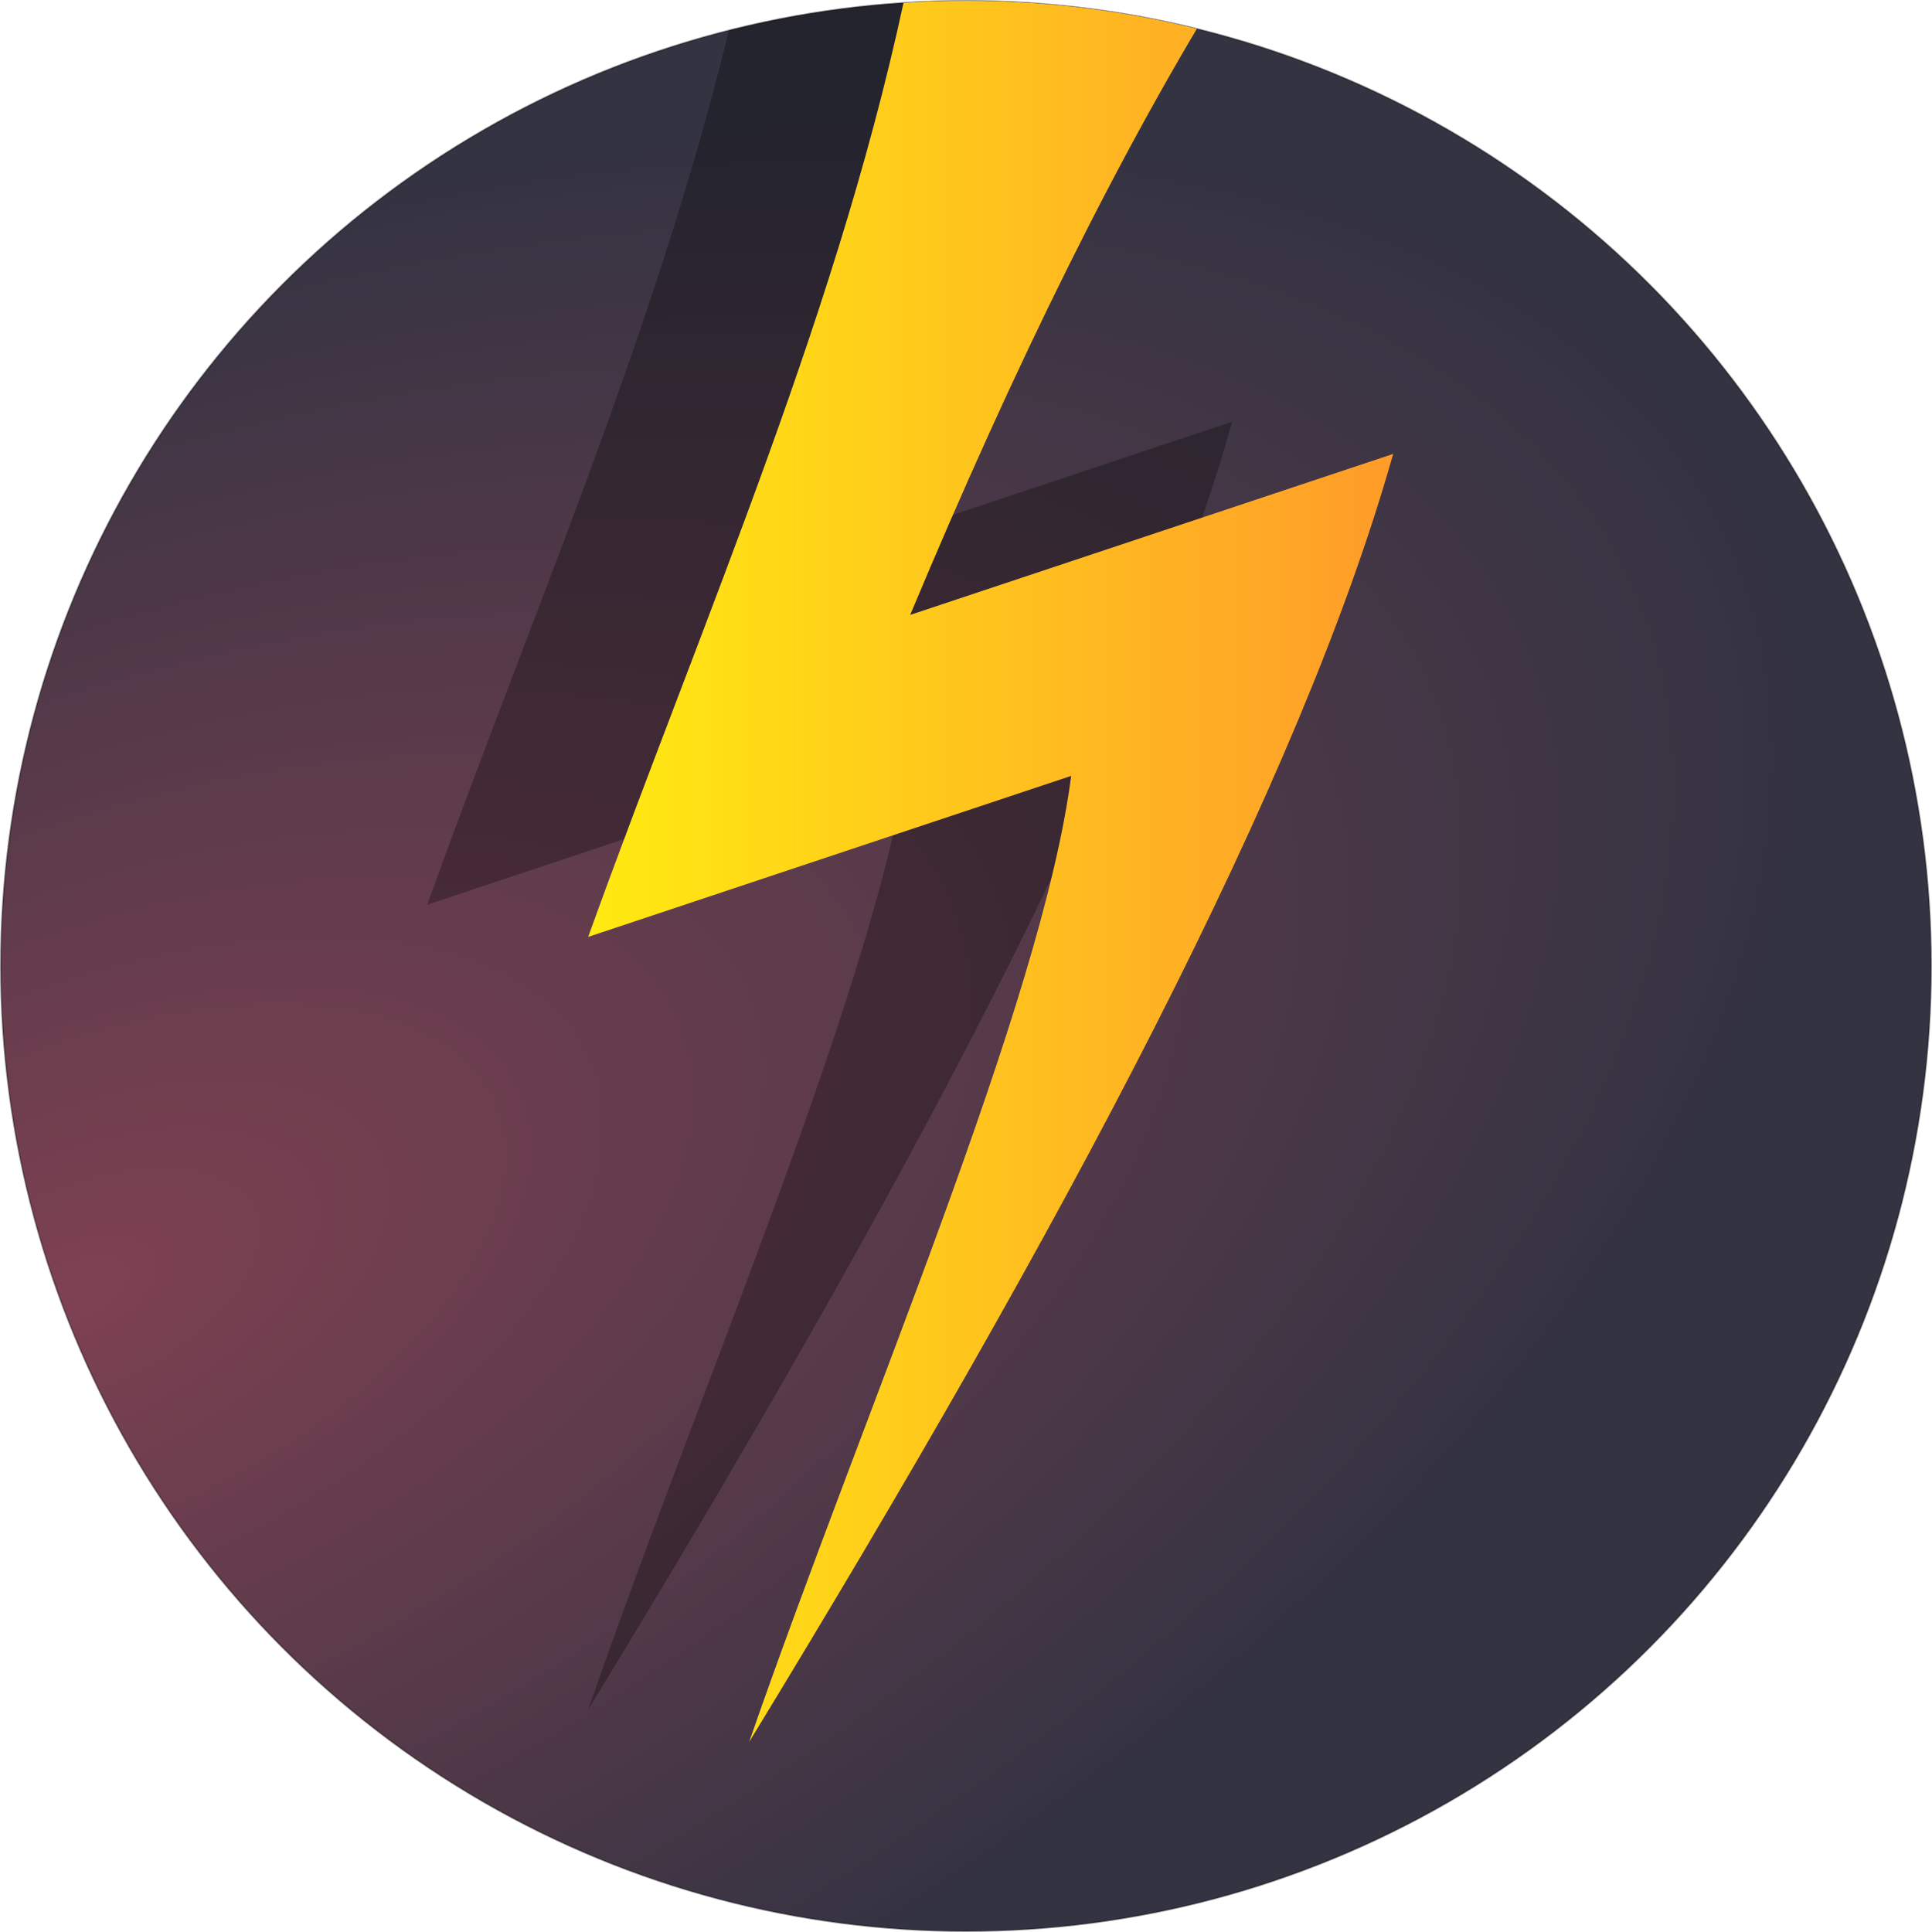 <?xml version="1.0" encoding="UTF-8" standalone="no"?>
<!-- Created with Inkscape (http://www.inkscape.org/) -->

<svg
   xmlns:dc="http://purl.org/dc/elements/1.1/"
   xmlns:cc="http://creativecommons.org/ns#"
   xmlns:rdf="http://www.w3.org/1999/02/22-rdf-syntax-ns#"
   xmlns:svg="http://www.w3.org/2000/svg"
   xmlns="http://www.w3.org/2000/svg"
   xmlns:xlink="http://www.w3.org/1999/xlink"
   xmlns:sodipodi="http://sodipodi.sourceforge.net/DTD/sodipodi-0.dtd"
   xmlns:inkscape="http://www.inkscape.org/namespaces/inkscape"
   width="120mm"
   height="120mm"
   viewBox="0 0 120 120"
   version="1.1"
   id="svg1196"
   inkscape:version="0.92.4 (5da689c313, 2019-01-14)"
   sodipodi:docname="mutatus.svg">
  <defs
     id="defs1190">
    <linearGradient
       inkscape:collect="always"
       id="linearGradient16807">
      <stop
         style="stop-color:#7e4152;stop-opacity:1"
         offset="0"
         id="stop16803" />
      <stop
         style="stop-color:#333342;stop-opacity:1"
         offset="1"
         id="stop16805" />
    </linearGradient>
    <linearGradient
       inkscape:collect="always"
       id="linearGradient16773">
      <stop
         style="stop-color:#ffeb11;stop-opacity:1"
         offset="0"
         id="stop16769" />
      <stop
         style="stop-color:#ff9b2a;stop-opacity:1"
         offset="1"
         id="stop16771" />
    </linearGradient>
    <linearGradient
       inkscape:collect="always"
       id="linearGradient8291">
      <stop
         style="stop-color:#5fcfec;stop-opacity:1"
         offset="0"
         id="stop8287" />
      <stop
         id="stop8293"
         offset="0.664"
         style="stop-color:#f0fcff;stop-opacity:1" />
      <stop
         style="stop-color:#cff8ff;stop-opacity:1"
         offset="1"
         id="stop8289" />
    </linearGradient>
    <linearGradient
       id="linearGradient8172"
       inkscape:collect="always">
      <stop
         id="stop8168"
         offset="0"
         style="stop-color:#ccf4fd;stop-opacity:1" />
      <stop
         id="stop8170"
         offset="1"
         style="stop-color:#59c6e2;stop-opacity:1" />
    </linearGradient>
    <linearGradient
       inkscape:collect="always"
       xlink:href="#linearGradient8172"
       id="linearGradient8166"
       x1="68.161"
       y1="59.698"
       x2="129.7"
       y2="115.506"
       gradientUnits="userSpaceOnUse" />
    <linearGradient
       inkscape:collect="always"
       xlink:href="#linearGradient8291"
       id="linearGradient8164-6"
       x1="114.054"
       y1="107.129"
       x2="128.647"
       y2="121.656"
       gradientUnits="userSpaceOnUse"
       gradientTransform="matrix(1.019,0,0,1.019,-2.123,-2.338)" />
    <linearGradient
       inkscape:collect="always"
       xlink:href="#linearGradient8336"
       id="linearGradient8164-6-6"
       x1="128.527"
       y1="117.814"
       x2="123.75"
       y2="113.168"
       gradientUnits="userSpaceOnUse"
       gradientTransform="matrix(1.019,0,0,1.019,-2.123,-2.338)" />
    <linearGradient
       id="linearGradient8336"
       inkscape:collect="always">
      <stop
         id="stop8330"
         offset="0"
         style="stop-color:#3f9eb4;stop-opacity:1" />
      <stop
         id="stop8334"
         offset="1"
         style="stop-color:#a4ddea;stop-opacity:0.182" />
    </linearGradient>
    <filter
       style="color-interpolation-filters:sRGB"
       inkscape:label="Color Shift"
       id="filter9001">
      <feColorMatrix
         type="hueRotate"
         values="350"
         result="color1"
         id="feColorMatrix8997" />
      <feColorMatrix
         type="saturate"
         values="0.56"
         result="color2"
         id="feColorMatrix8999" />
    </filter>
    <filter
       style="color-interpolation-filters:sRGB"
       inkscape:label="Color Shift"
       id="filter9007">
      <feColorMatrix
         type="hueRotate"
         values="350"
         result="color1"
         id="feColorMatrix9003" />
      <feColorMatrix
         type="saturate"
         values="0.56"
         result="color2"
         id="feColorMatrix9005" />
    </filter>
    <filter
       style="color-interpolation-filters:sRGB"
       inkscape:label="Color Shift"
       id="filter9013">
      <feColorMatrix
         type="hueRotate"
         values="350"
         result="color1"
         id="feColorMatrix9009" />
      <feColorMatrix
         type="saturate"
         values="0.56"
         result="color2"
         id="feColorMatrix9011" />
    </filter>
    <filter
       style="color-interpolation-filters:sRGB"
       inkscape:label="Color Shift"
       id="filter9019">
      <feColorMatrix
         type="hueRotate"
         values="350"
         result="color1"
         id="feColorMatrix9015" />
      <feColorMatrix
         type="saturate"
         values="0.56"
         result="color2"
         id="feColorMatrix9017" />
    </filter>
    <filter
       style="color-interpolation-filters:sRGB"
       inkscape:label="Color Shift"
       id="filter9025">
      <feColorMatrix
         type="hueRotate"
         values="350"
         result="color1"
         id="feColorMatrix9021" />
      <feColorMatrix
         type="saturate"
         values="0.56"
         result="color2"
         id="feColorMatrix9023" />
    </filter>
    <filter
       style="color-interpolation-filters:sRGB"
       inkscape:label="Color Shift"
       id="filter9031">
      <feColorMatrix
         type="hueRotate"
         values="350"
         result="color1"
         id="feColorMatrix9027" />
      <feColorMatrix
         type="saturate"
         values="0.56"
         result="color2"
         id="feColorMatrix9029" />
    </filter>
    <filter
       style="color-interpolation-filters:sRGB"
       inkscape:label="Color Shift"
       id="filter9013-5">
      <feColorMatrix
         type="hueRotate"
         values="350"
         result="color1"
         id="feColorMatrix9009-6" />
      <feColorMatrix
         type="saturate"
         values="0.56"
         result="color2"
         id="feColorMatrix9011-6" />
    </filter>
    <filter
       style="color-interpolation-filters:sRGB"
       inkscape:label="Color Shift"
       id="filter9031-4">
      <feColorMatrix
         type="hueRotate"
         values="350"
         result="color1"
         id="feColorMatrix9027-0" />
      <feColorMatrix
         type="saturate"
         values="0.56"
         result="color2"
         id="feColorMatrix9029-6" />
    </filter>
    <filter
       style="color-interpolation-filters:sRGB"
       inkscape:label="Color Shift"
       id="filter9025-1">
      <feColorMatrix
         type="hueRotate"
         values="350"
         result="color1"
         id="feColorMatrix9021-4" />
      <feColorMatrix
         type="saturate"
         values="0.56"
         result="color2"
         id="feColorMatrix9023-3" />
    </filter>
    <filter
       style="color-interpolation-filters:sRGB"
       inkscape:label="Color Shift"
       id="filter9019-4">
      <feColorMatrix
         type="hueRotate"
         values="350"
         result="color1"
         id="feColorMatrix9015-0" />
      <feColorMatrix
         type="saturate"
         values="0.56"
         result="color2"
         id="feColorMatrix9017-6" />
    </filter>
    <filter
       style="color-interpolation-filters:sRGB"
       inkscape:label="Color Shift"
       id="filter9013-8">
      <feColorMatrix
         type="hueRotate"
         values="350"
         result="color1"
         id="feColorMatrix9009-5" />
      <feColorMatrix
         type="saturate"
         values="0.56"
         result="color2"
         id="feColorMatrix9011-1" />
    </filter>
    <filter
       style="color-interpolation-filters:sRGB"
       inkscape:label="Color Shift"
       id="filter9013-5-7">
      <feColorMatrix
         type="hueRotate"
         values="350"
         result="color1"
         id="feColorMatrix9009-6-9" />
      <feColorMatrix
         type="saturate"
         values="0.56"
         result="color2"
         id="feColorMatrix9011-6-6" />
    </filter>
    <filter
       style="color-interpolation-filters:sRGB"
       inkscape:label="Color Shift"
       id="filter9007-3">
      <feColorMatrix
         type="hueRotate"
         values="350"
         result="color1"
         id="feColorMatrix9003-5" />
      <feColorMatrix
         type="saturate"
         values="0.56"
         result="color2"
         id="feColorMatrix9005-8" />
    </filter>
    <filter
       style="color-interpolation-filters:sRGB"
       inkscape:label="Color Shift"
       id="filter9001-2">
      <feColorMatrix
         type="hueRotate"
         values="350"
         result="color1"
         id="feColorMatrix8997-9" />
      <feColorMatrix
         type="saturate"
         values="0.56"
         result="color2"
         id="feColorMatrix8999-5" />
    </filter>
    <filter
       style="color-interpolation-filters:sRGB"
       inkscape:label="Color Shift"
       id="filter9025-1-7">
      <feColorMatrix
         type="hueRotate"
         values="350"
         result="color1"
         id="feColorMatrix9021-4-5" />
      <feColorMatrix
         type="saturate"
         values="0.56"
         result="color2"
         id="feColorMatrix9023-3-9" />
    </filter>
    <filter
       style="color-interpolation-filters:sRGB"
       inkscape:label="Color Shift"
       id="filter9001-6">
      <feColorMatrix
         type="hueRotate"
         values="350"
         result="color1"
         id="feColorMatrix8997-5" />
      <feColorMatrix
         type="saturate"
         values="0.56"
         result="color2"
         id="feColorMatrix8999-59" />
    </filter>
    <filter
       style="color-interpolation-filters:sRGB"
       inkscape:label="Color Shift"
       id="filter9007-7">
      <feColorMatrix
         type="hueRotate"
         values="350"
         result="color1"
         id="feColorMatrix9003-2" />
      <feColorMatrix
         type="saturate"
         values="0.56"
         result="color2"
         id="feColorMatrix9005-9" />
    </filter>
    <filter
       style="color-interpolation-filters:sRGB"
       inkscape:label="Color Shift"
       id="filter9013-5-8">
      <feColorMatrix
         type="hueRotate"
         values="350"
         result="color1"
         id="feColorMatrix9009-6-4" />
      <feColorMatrix
         type="saturate"
         values="0.56"
         result="color2"
         id="feColorMatrix9011-6-9" />
    </filter>
    <filter
       style="color-interpolation-filters:sRGB"
       inkscape:label="Color Shift"
       id="filter9013-0">
      <feColorMatrix
         type="hueRotate"
         values="350"
         result="color1"
         id="feColorMatrix9009-61" />
      <feColorMatrix
         type="saturate"
         values="0.56"
         result="color2"
         id="feColorMatrix9011-15" />
    </filter>
    <filter
       style="color-interpolation-filters:sRGB"
       inkscape:label="Color Shift"
       id="filter9019-3">
      <feColorMatrix
         type="hueRotate"
         values="350"
         result="color1"
         id="feColorMatrix9015-9" />
      <feColorMatrix
         type="saturate"
         values="0.56"
         result="color2"
         id="feColorMatrix9017-8" />
    </filter>
    <filter
       style="color-interpolation-filters:sRGB"
       inkscape:label="Color Shift"
       id="filter9025-18">
      <feColorMatrix
         type="hueRotate"
         values="350"
         result="color1"
         id="feColorMatrix9021-6" />
      <feColorMatrix
         type="saturate"
         values="0.56"
         result="color2"
         id="feColorMatrix9023-9" />
    </filter>
    <filter
       style="color-interpolation-filters:sRGB"
       inkscape:label="Color Shift"
       id="filter9031-5">
      <feColorMatrix
         type="hueRotate"
         values="350"
         result="color1"
         id="feColorMatrix9027-8" />
      <feColorMatrix
         type="saturate"
         values="0.56"
         result="color2"
         id="feColorMatrix9029-2" />
    </filter>
    <linearGradient
       inkscape:collect="always"
       xlink:href="#linearGradient16773"
       id="linearGradient16777"
       x1="75.791"
       y1="89.963"
       x2="126.261"
       y2="89.963"
       gradientUnits="userSpaceOnUse"
       gradientTransform="translate(-9.9999966e-7,-5e-6)" />
    <radialGradient
       inkscape:collect="always"
       xlink:href="#linearGradient16807"
       id="radialGradient16809"
       cx="44"
       cy="117"
       fx="44"
       fy="117"
       r="60"
       gradientUnits="userSpaceOnUse"
       gradientTransform="matrix(1.767,-0.8,0.413,0.911,-81.997,45.618)" />
    <clipPath
       clipPathUnits="userSpaceOnUse"
       id="clipPath16839">
      <circle
         style="opacity:1;vector-effect:none;fill:none;fill-opacity:1;stroke:#000000;stroke-width:0.101;stroke-linecap:butt;stroke-linejoin:miter;stroke-miterlimit:4;stroke-dasharray:none;stroke-dashoffset:0;stroke-opacity:0.373"
         id="circle16841"
         cx="99.467"
         cy="96.807"
         r="59.95" />
    </clipPath>
    <clipPath
       clipPathUnits="userSpaceOnUse"
       id="clipPath16895">
      <circle
         style="opacity:1;vector-effect:none;fill:none;fill-opacity:1;stroke:#000000;stroke-width:0.101;stroke-linecap:butt;stroke-linejoin:miter;stroke-miterlimit:4;stroke-dasharray:none;stroke-dashoffset:0;stroke-opacity:0.373"
         id="circle16897"
         cx="99.467"
         cy="96.807"
         r="59.95" />
    </clipPath>
  </defs>
  <sodipodi:namedview
     id="base"
     pagecolor="#ffffff"
     bordercolor="#666666"
     borderopacity="1.0"
     inkscape:pageopacity="0.0"
     inkscape:pageshadow="2"
     inkscape:zoom="0.17548607"
     inkscape:cx="344.05852"
     inkscape:cy="245.56809"
     inkscape:document-units="mm"
     inkscape:current-layer="layer1"
     showgrid="true"
     inkscape:window-width="2256"
     inkscape:window-height="1481"
     inkscape:window-x="-8"
     inkscape:window-y="-8"
     inkscape:window-maximized="1"
     inkscape:pagecheckerboard="true"
     fit-margin-top="0"
     fit-margin-left="0"
     fit-margin-right="0"
     fit-margin-bottom="0">
    <inkscape:grid
       type="xygrid"
       id="grid1959"
       units="cm"
       spacingx="2"
       spacingy="2"
       empspacing="5"
       originx="-39.467"
       originy="-140.193" />
  </sodipodi:namedview>
  <g
     inkscape:label="Layer 1"
     inkscape:groupmode="layer"
     id="layer1"
     transform="translate(-39.467,-36.807)">
    <g
       id="g16903">
      <circle
         r="59.95"
         cy="96.807"
         cx="99.467"
         id="path16765"
         style="opacity:1;vector-effect:none;fill:url(#radialGradient16809);fill-opacity:1;stroke:#000000;stroke-width:0.101;stroke-linecap:butt;stroke-linejoin:miter;stroke-miterlimit:4;stroke-dasharray:none;stroke-dashoffset:0;stroke-opacity:0.373" />
      <g
         clip-path="url(#clipPath16895)"
         id="g16893">
        <path
           style="fill:#000000;fill-opacity:0.299;stroke:none;stroke-width:0.265px;stroke-linecap:butt;stroke-linejoin:miter;stroke-opacity:0.373"
           d="M 86,33 C 81.867,53.534 73.168,73.106 66,93 l 30,-10 C 94.163,97.171 83.124,122.448 76,143 95.592,110.89 110.233,83.413 116,63 L 86,73 C 92.491,57.478 99.14,43.928 106,33 Z"
           id="path16767-1"
           inkscape:connector-curvature="0"
           sodipodi:nodetypes="cccccccc" />
        <path
           style="fill:url(#linearGradient16777);fill-opacity:1;stroke:none;stroke-width:0.265px;stroke-linecap:butt;stroke-linejoin:miter;stroke-opacity:1"
           d="m 96,35 c -4.133,20.534 -12.832,40.106 -20,60 L 106,85 C 104.163,99.171 93.124,124.448 86,145 105.592,112.89 120.233,85.413 126,65 l -30,10 C 102.491,59.478 109.14,45.928 116,35 Z"
           id="path16767"
           inkscape:connector-curvature="0"
           sodipodi:nodetypes="cccccccc" />
      </g>
    </g>
  </g>
</svg>
